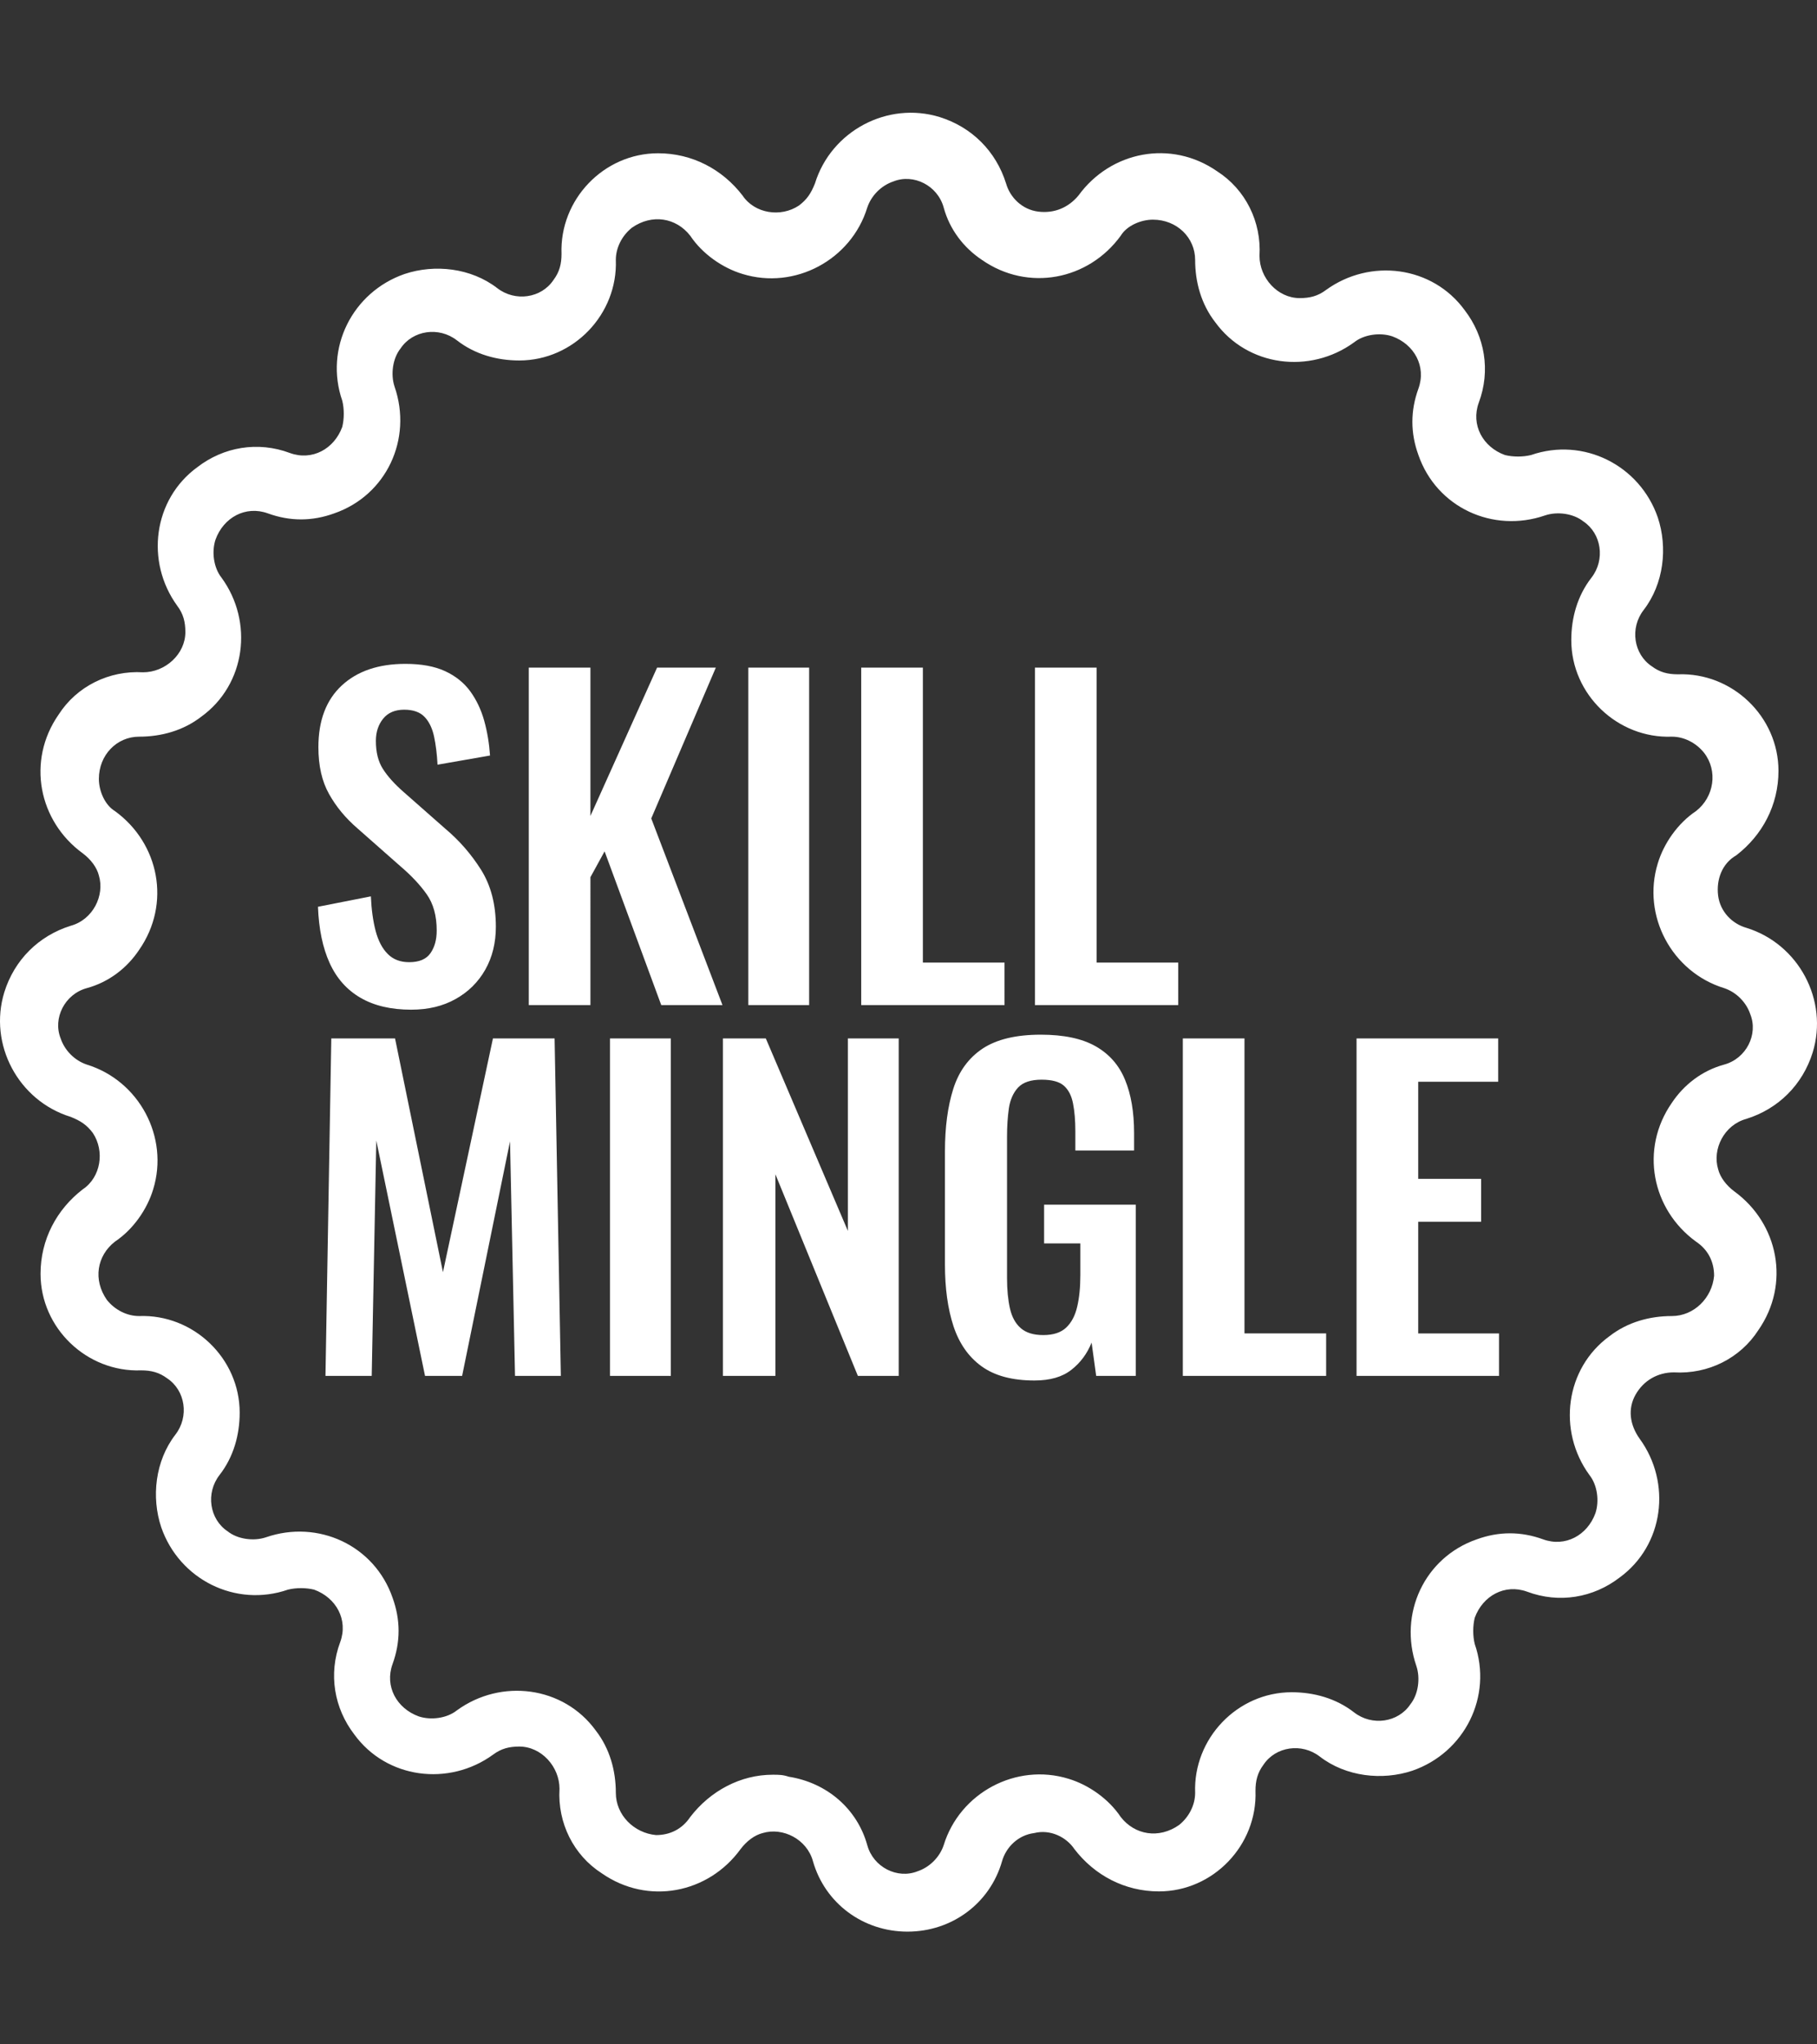 <svg xmlns="http://www.w3.org/2000/svg" version="1.1" xmlns:xlink="http://www.w3.org/1999/xlink" xmlns:svgjs="http://svgjs.dev/svgjs" width="2000" height="2250" viewBox="0 0 2000 2250"><rect x="0" y="0" width="2000" height="2250" fill="#333333" stroke="none"/><g transform="matrix(1,0,0,1,0,0)"><svg viewBox="0 0 320 360" data-background-color="#ffffff" preserveAspectRatio="xMidYMid meet" height="2250" width="2000" xmlns="http://www.w3.org/2000/svg" xmlns:xlink="http://www.w3.org/1999/xlink"><g id="tight-bounds" transform="matrix(1,0,0,1,0,0)"><svg viewBox="0 0 320 360" height="360" width="320"><g><svg></svg></g><g><svg viewBox="0 0 320 360" height="360" width="320"><g><path xmlns="http://www.w3.org/2000/svg" d="M159.823 340.15v0c-7.794 0-14.524-4.96-16.65-12.399-1.063-3.897-5.314-6.022-8.856-4.96-1.417 0.354-2.834 1.417-3.897 2.834-5.668 7.794-16.296 9.919-24.444 4.251-4.96-3.188-7.794-8.856-7.439-14.878 0-3.897-3.188-7.439-7.085-7.44-1.771 0-3.188 0.354-4.605 1.417-7.794 5.668-18.775 4.251-24.444-3.542-3.543-4.605-4.605-10.628-2.479-16.296 1.417-3.897-0.709-7.794-4.606-9.21-1.417-0.354-3.188-0.354-4.605 0-9.211 3.188-19.13-1.771-22.318-10.982-1.771-5.314-1.063-11.69 2.48-16.296 2.48-3.188 1.771-7.794-1.417-9.919-1.417-1.063-2.834-1.417-4.605-1.417-9.565 0.354-17.713-7.439-17.713-17.004 0-6.022 2.834-11.336 7.439-14.879 3.188-2.126 3.897-6.731 1.771-9.919-1.063-1.417-2.126-2.126-3.896-2.834-9.211-2.834-14.524-12.753-11.691-21.963 1.771-5.668 6.022-9.919 11.691-11.691 3.897-1.063 6.022-5.314 4.959-8.856-0.354-1.417-1.417-2.834-2.834-3.897-7.794-5.668-9.919-16.296-4.251-24.443 3.188-4.96 8.856-7.794 14.879-7.44 3.897 0 7.439-3.188 7.439-7.085 0-1.771-0.354-3.188-1.417-4.605-5.668-7.794-4.251-18.775 3.543-24.443 4.605-3.543 10.628-4.605 16.295-2.48 3.897 1.417 7.794-0.709 9.211-4.605 0.354-1.417 0.354-3.188 0-4.606-3.188-9.211 1.771-19.13 10.982-22.318 5.314-1.771 11.69-1.063 16.295 2.48 3.188 2.48 7.794 1.771 9.919-1.417 1.063-1.417 1.417-2.834 1.417-4.605-0.354-9.565 7.439-17.713 17.005-17.713 6.022 0 11.336 2.834 14.878 7.439 2.126 3.188 6.731 3.897 9.919 1.772 1.417-1.063 2.126-2.126 2.834-3.897 2.834-9.211 12.753-14.524 21.964-11.69 5.668 1.771 9.919 6.022 11.69 11.69v0c0.709 2.48 2.834 4.605 5.668 4.96 2.834 0.354 5.314-0.709 7.085-2.835 5.668-7.794 16.296-9.919 24.444-4.251 4.96 3.188 7.794 8.856 7.439 14.879 0 3.897 3.188 7.439 7.085 7.439 1.771 0 3.188-0.354 4.605-1.417 7.794-5.668 18.775-4.251 24.444 3.543 3.543 4.605 4.605 10.628 2.48 16.296-1.417 3.897 0.709 7.794 4.605 9.21 1.417 0.354 3.188 0.354 4.605 0 9.211-3.188 19.13 1.771 22.318 10.982 1.771 5.314 1.063 11.69-2.48 16.296-2.48 3.188-1.771 7.794 1.417 9.919 1.417 1.063 2.834 1.417 4.606 1.417 9.565-0.354 17.713 7.439 17.712 17.004 0 6.022-2.834 11.336-7.439 14.878-2.48 1.417-3.543 4.251-3.188 7.085 0.354 2.834 2.48 4.96 4.959 5.669 9.211 2.834 14.524 12.753 11.691 21.963-1.771 5.668-6.022 9.919-11.691 11.691-3.897 1.063-6.022 5.314-4.959 8.856 0.354 1.417 1.417 2.834 2.834 3.897 7.794 5.668 9.919 16.296 4.251 24.443-3.188 4.96-8.856 7.794-14.879 7.439-2.834 0-5.314 1.417-6.731 3.897-1.417 2.48-1.063 5.314 0.709 7.794 5.668 7.794 4.251 18.775-3.543 24.443-4.605 3.543-10.628 4.605-16.295 2.48-3.897-1.417-7.794 0.709-9.211 4.605-0.354 1.417-0.354 3.188 0 4.606 3.188 9.211-1.771 19.13-10.982 22.317-5.314 1.771-11.69 1.063-16.295-2.479-3.188-2.48-7.794-1.771-9.919 1.417-1.063 1.417-1.417 2.834-1.417 4.605 0.354 9.565-7.439 17.713-17.005 17.713-6.022 0-11.336-2.834-14.878-7.44-1.417-2.126-4.251-3.543-7.085-2.834-2.834 0.354-4.96 2.48-5.668 4.96-2.126 7.439-8.856 12.399-16.65 12.399zM136.088 312.518c1.063 0 1.771 0 2.834 0.354 6.731 1.063 12.045 5.668 13.816 12.045 1.063 3.897 5.314 6.022 8.856 4.605 2.126-0.709 3.897-2.48 4.605-4.605 2.834-9.211 12.753-14.524 21.964-11.691 3.543 1.063 7.085 3.543 9.211 6.731 2.48 3.188 6.731 3.897 10.273 1.417 1.771-1.417 2.834-3.543 2.834-5.668-0.354-9.565 7.439-17.713 17.004-17.712 3.897 0 7.794 1.063 10.982 3.542 3.188 2.48 7.794 1.771 9.919-1.417 1.417-1.771 1.771-4.605 1.063-6.731-3.188-9.211 1.417-19.13 10.627-22.318 3.897-1.417 7.794-1.417 11.691 0 3.897 1.417 7.794-0.709 9.21-4.605 0.709-2.126 0.354-4.96-1.062-6.731-5.668-7.794-4.251-18.775 3.542-24.443 3.188-2.48 7.085-3.543 10.982-3.543 3.897 0 7.085-3.188 7.439-7.085 0-2.48-1.063-4.605-3.188-6.022-7.794-5.668-9.919-16.296-4.251-24.443 2.126-3.188 5.314-5.668 9.211-6.731 3.897-1.063 6.022-5.314 4.605-8.857-0.709-2.126-2.48-3.897-4.605-4.605-9.211-2.834-14.524-12.753-11.691-21.964 1.063-3.543 3.543-7.085 6.731-9.21 3.188-2.48 3.897-7.085 1.417-10.273-1.417-1.771-3.543-2.834-5.668-2.834-9.565 0.354-17.713-7.439-17.713-17.005 0-3.897 1.063-7.794 3.543-10.981 2.48-3.188 1.771-7.794-1.417-9.92-1.771-1.417-4.605-1.771-6.731-1.062-9.211 3.188-19.13-1.417-22.318-10.628-1.417-3.897-1.417-7.794 0-11.69 1.417-3.897-0.709-7.794-4.605-9.211-2.126-0.709-4.96-0.354-6.731 1.063-7.794 5.668-18.775 4.251-24.443-3.543-2.48-3.188-3.543-7.085-3.543-10.981 0-3.897-3.188-7.085-7.439-7.085-2.126 0-4.605 1.063-5.668 2.834-5.668 7.794-16.296 9.919-24.444 4.251-3.188-2.126-5.668-5.314-6.731-9.211v0c-1.063-3.897-5.314-6.022-8.856-4.605-2.126 0.709-3.897 2.48-4.605 4.605-2.834 9.211-12.753 14.524-21.964 11.69-3.543-1.063-7.085-3.543-9.21-6.73-2.48-3.188-6.731-3.897-10.274-1.417-1.771 1.417-2.834 3.543-2.834 5.668 0.354 9.565-7.439 17.713-17.004 17.712-3.897 0-7.794-1.063-10.982-3.542-3.188-2.48-7.794-1.771-9.919 1.417-1.417 1.771-1.771 4.605-1.063 6.731 3.188 9.211-1.417 19.13-10.627 22.317-3.897 1.417-7.794 1.417-11.691 0-3.897-1.417-7.794 0.709-9.21 4.606-0.709 2.126-0.354 4.96 1.063 6.731 5.668 7.794 4.251 18.775-3.543 24.443-3.188 2.48-7.085 3.543-10.982 3.543-3.897 0-7.085 3.188-7.085 7.439 0 2.126 1.063 4.605 2.834 5.668 7.794 5.668 9.919 16.296 4.251 24.443-2.126 3.188-5.314 5.668-9.21 6.731-3.897 1.063-6.022 5.314-4.606 8.856 0.709 2.126 2.48 3.897 4.606 4.606 9.211 2.834 14.524 12.753 11.69 21.963-1.063 3.543-3.543 7.085-6.731 9.211-3.188 2.48-3.897 6.731-1.417 10.273 1.417 1.771 3.543 2.834 5.668 2.834 9.565-0.354 17.713 7.439 17.713 17.004 0 3.897-1.063 7.794-3.543 10.982-2.48 3.188-1.771 7.794 1.417 9.919 1.771 1.417 4.605 1.771 6.731 1.063 9.211-3.188 19.13 1.417 22.318 10.628 1.417 3.897 1.417 7.794 0 11.69-1.417 3.897 0.709 7.794 4.605 9.211 2.126 0.709 4.96 0.354 6.731-1.063 7.794-5.668 18.775-4.251 24.444 3.542 2.48 3.188 3.543 7.085 3.542 10.982 0 3.897 3.188 7.085 7.085 7.44 2.48 0 4.605-1.063 6.023-3.189 3.543-4.605 8.856-7.439 14.524-7.439z" fill="#ffffff" fill-rule="nonzero" stroke="none" stroke-width="1" stroke-linecap="butt" stroke-linejoin="miter" stroke-miterlimit="10" stroke-dasharray="" stroke-dashoffset="0" font-family="none" font-weight="none" font-size="none" text-anchor="none" style="mix-blend-mode: normal" data-fill-palette-color="tertiary"></path></g><g transform="matrix(1,0,0,1,56,114.285)"><svg viewBox="0 0 208 131.431" height="131.431" width="208"><g><svg viewBox="0 0 208 131.431" height="131.431" width="208"><g><svg viewBox="0 0 208 131.431" height="131.431" width="208"><g id="textblocktransform"><svg viewBox="0 0 208 131.431" height="131.431" width="208" id="textblock"><g><svg viewBox="0 0 208 131.431" height="131.431" width="208"><g transform="matrix(1,0,0,1,0,0)"><svg width="208" viewBox="2.05 -40.95 141.75 86" height="131.431" data-palette-color="#ff0000"><svg></svg><svg></svg><g class="wordmark-text-0" data-fill-palette-color="primary" id="text-0"><path xmlns="http://www.w3.org/2000/svg" d="M13.25 0.55v0c-2.433 0-4.467-0.477-6.1-1.43-1.633-0.947-2.867-2.337-3.7-4.17-0.833-1.833-1.3-4.083-1.4-6.75v0l6.35-1.25c0.067 1.567 0.257 2.95 0.57 4.15 0.32 1.2 0.807 2.123 1.46 2.77 0.647 0.653 1.503 0.98 2.57 0.98v0c1.2 0 2.05-0.36 2.55-1.08 0.5-0.713 0.75-1.62 0.75-2.72v0c0-1.767-0.4-3.217-1.2-4.35-0.8-1.133-1.867-2.267-3.2-3.4v0l-5.1-4.5c-1.433-1.233-2.573-2.61-3.42-4.13-0.853-1.513-1.28-3.387-1.28-5.62v0c0-3.2 0.933-5.667 2.8-7.4 1.867-1.733 4.417-2.6 7.65-2.6v0c1.9 0 3.483 0.29 4.75 0.87 1.267 0.587 2.277 1.397 3.03 2.43 0.747 1.033 1.303 2.207 1.67 3.52 0.367 1.32 0.6 2.713 0.7 4.18v0l-6.3 1.1c-0.067-1.267-0.207-2.4-0.42-3.4-0.22-1-0.603-1.783-1.15-2.35-0.553-0.567-1.363-0.85-2.43-0.85v0c-1.1 0-1.94 0.357-2.52 1.07-0.587 0.72-0.88 1.613-0.88 2.68v0c0 1.367 0.283 2.49 0.85 3.37 0.567 0.887 1.383 1.797 2.45 2.73v0l5.05 4.45c1.667 1.4 3.093 3.04 4.28 4.92 1.18 1.887 1.77 4.163 1.77 6.83v0c0 1.933-0.423 3.65-1.27 5.15-0.853 1.5-2.04 2.673-3.56 3.52-1.513 0.853-3.287 1.28-5.32 1.28zM34.75 0h-7.4v-40.5h7.4v17.8l8-17.8h7.05l-7.75 18.1 8.55 22.4h-7.35l-6.8-18.45-1.7 3.1zM61 0h-7.3v-40.5h7.3zM84.45 0h-17.2v-40.5h7.4v35.4h9.8zM105.3 0h-17.2v-40.5h7.4v35.4h9.8z" fill="#ffffff" fill-rule="nonzero" stroke="none" stroke-width="1" stroke-linecap="butt" stroke-linejoin="miter" stroke-miterlimit="10" stroke-dasharray="" stroke-dashoffset="0" font-family="none" font-weight="none" font-size="none" text-anchor="none" style="mix-blend-mode: normal" data-fill-palette-color="primary" opacity="1"></path><path xmlns="http://www.w3.org/2000/svg" d="M8.5 44.5h-5.55l0.7-40.5h7.65l5.75 28.05 6-28.05h7.4l0.75 40.5h-5.5l-0.6-28.15-5.75 28.15h-4.45l-5.85-28.25zM44.4 44.5h-7.3v-40.5h7.3zM56.95 44.5h-6.3v-40.5h5.15l9.85 23.1v-23.1h6.1v40.5h-4.9l-9.9-24.2zM88.05 45.05v0c-2.667 0-4.783-0.567-6.35-1.7-1.567-1.133-2.693-2.743-3.38-4.83-0.68-2.08-1.02-4.537-1.02-7.37v0-13.6c0-2.9 0.333-5.4 1-7.5 0.667-2.1 1.84-3.71 3.52-4.83 1.687-1.113 4.013-1.67 6.98-1.67v0c2.767 0 4.967 0.467 6.6 1.4 1.633 0.933 2.807 2.277 3.52 4.03 0.72 1.747 1.08 3.87 1.08 6.37v0 2.1h-7.05v-2.3c0-1.3-0.093-2.417-0.28-3.35-0.18-0.933-0.547-1.643-1.1-2.13-0.547-0.48-1.437-0.72-2.67-0.72v0c-1.3 0-2.243 0.317-2.83 0.95-0.58 0.633-0.947 1.467-1.1 2.5-0.147 1.033-0.22 2.167-0.22 3.4v0 16.95c0 1.4 0.117 2.617 0.35 3.65 0.233 1.033 0.667 1.823 1.3 2.37 0.633 0.553 1.533 0.83 2.7 0.83v0c1.2 0 2.117-0.3 2.75-0.9 0.633-0.6 1.073-1.433 1.32-2.5 0.253-1.067 0.38-2.333 0.38-3.8v0-3.8h-4.35v-4.65h11v20.55h-4.75l-0.55-4c-0.533 1.333-1.343 2.423-2.43 3.27-1.08 0.853-2.553 1.28-4.42 1.28zM123.05 44.5h-17.2v-40.5h7.4v35.4h9.8zM143.8 44.5h-17.1v-40.5h17v5.2h-9.6v11.65h7.55v5.15h-7.55v13.4h9.7z" fill="#ffffff" fill-rule="nonzero" stroke="none" stroke-width="1" stroke-linecap="butt" stroke-linejoin="miter" stroke-miterlimit="10" stroke-dasharray="" stroke-dashoffset="0" font-family="none" font-weight="none" font-size="none" text-anchor="none" style="mix-blend-mode: normal" data-fill-palette-color="secondary" opacity="1"></path></g></svg></g></svg></g></svg></g></svg></g></svg></g></svg></g></svg></g><defs></defs></svg><rect width="320" height="360" fill="none" stroke="none" visibility="hidden"></rect></g></svg></g></svg>